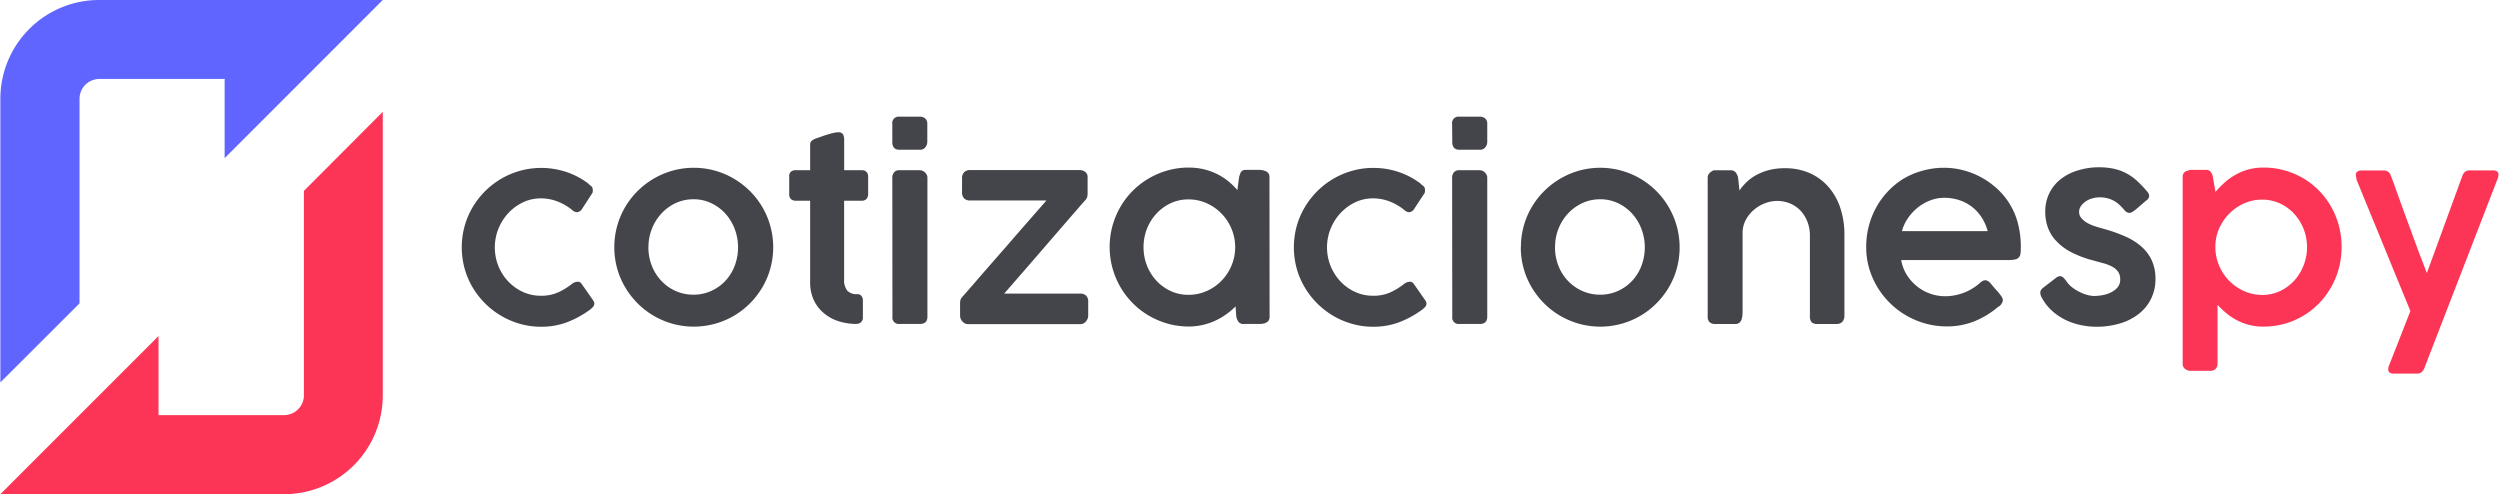 <svg xmlns="http://www.w3.org/2000/svg" viewBox="0 0 880.21 174.03"><defs><style>.cls-1{fill:#44444b;}.cls-2{fill:#fc3556;}.cls-3{fill:#6065ff;}</style></defs><title>ideia-logo</title><g id="logo-white-bkg"><path class="cls-1" d="M201.5,99.87a3.39,3.39,0,0,1,2.05-.68,1.58,1.58,0,0,1,1.23.76l1,1.41,3,4.3a3,3,0,0,1,.35.62,1.72,1.72,0,0,1,.12.58,1.74,1.74,0,0,1-.47,1.21,7.18,7.18,0,0,1-1.23,1.09,34.29,34.29,0,0,1-7.82,4.26,25.46,25.46,0,0,1-9.23,1.62,27,27,0,0,1-7.36-1,28.42,28.42,0,0,1-16.71-12.81,27.25,27.25,0,0,1-2.85-6.69,28.33,28.33,0,0,1,0-14.92,27.25,27.25,0,0,1,2.85-6.69,28.2,28.2,0,0,1,16.71-12.81,28,28,0,0,1,16.31.45,26.72,26.72,0,0,1,7.5,3.92l0,0a13.48,13.48,0,0,0,1.17,1,1.66,1.66,0,0,1,.58,1.38c0,.17,0,.37,0,.6a1.29,1.29,0,0,1-.24.64L205,73.44a2.37,2.37,0,0,1-1.88,1.28,2.68,2.68,0,0,1-1.62-.73,18.37,18.37,0,0,0-5.07-3,16,16,0,0,0-6-1.15,14.45,14.45,0,0,0-6.25,1.38A17.1,17.1,0,0,0,179,75a17.74,17.74,0,0,0-3.5,5.5,17.76,17.76,0,0,0,0,13.24A17.1,17.1,0,0,0,179,99.14a16.44,16.44,0,0,0,5.13,3.65,15,15,0,0,0,6.27,1.34,14.49,14.49,0,0,0,6.27-1.26A24.2,24.2,0,0,0,201.5,99.87Z"/><path class="cls-1" d="M216.29,87.08a27.82,27.82,0,0,1,8.22-19.84,28.39,28.39,0,0,1,12.33-7.17,28.07,28.07,0,0,1,14.85,0,28.22,28.22,0,0,1,6.67,2.82A28.59,28.59,0,0,1,264,67.24a27.55,27.55,0,0,1,7.22,12.36,27.9,27.9,0,0,1-2.83,21.61,29.24,29.24,0,0,1-4.39,5.65A27.67,27.67,0,0,1,251.69,114a28.07,28.07,0,0,1-14.85,0,28,28,0,0,1-12.33-7.18,28.8,28.8,0,0,1-4.38-5.65,27.52,27.52,0,0,1-3.84-14.13Zm12,0a17.48,17.48,0,0,0,1.2,6.46,16.14,16.14,0,0,0,3.32,5.3,15.68,15.68,0,0,0,5,3.58,15.19,15.19,0,0,0,6.38,1.33,14.65,14.65,0,0,0,6.24-1.33,15.24,15.24,0,0,0,5-3.58,16.33,16.33,0,0,0,3.26-5.3,18.36,18.36,0,0,0,0-12.9,17.2,17.2,0,0,0-3.26-5.39,15.91,15.91,0,0,0-5-3.71,14.25,14.25,0,0,0-6.24-1.38,14.77,14.77,0,0,0-6.38,1.38,16.36,16.36,0,0,0-5,3.71,17,17,0,0,0-3.32,5.39A17.53,17.53,0,0,0,228.31,87.08Z"/><path class="cls-1" d="M301.46,114.06a21.09,21.09,0,0,1-6.33-1A15.25,15.25,0,0,1,290,110.2a13.33,13.33,0,0,1-3.48-4.56,14.36,14.36,0,0,1-1.28-6.17V70.67h-4.9a2.74,2.74,0,0,1-1.85-.55,2.33,2.33,0,0,1-.62-1.83V62.18a2.14,2.14,0,0,1,.62-1.75,2.85,2.85,0,0,1,1.85-.51h4.9c0-1.5,0-3,0-4.49s0-3,0-4.5a1.7,1.7,0,0,1,.54-1.34,4.67,4.67,0,0,1,1.64-.88l1.75-.61c.68-.25,1.38-.48,2.11-.71s1.42-.42,2.11-.57a7.71,7.71,0,0,1,1.7-.24,1.8,1.8,0,0,1,1.73.73,3.92,3.92,0,0,1,.4,1.92c0,1.79,0,3.57,0,5.34s0,3.57,0,5.35h6.14a2.35,2.35,0,0,1,1.7.58,2.38,2.38,0,0,1,.6,1.8v5.82a2.65,2.65,0,0,1-.6,1.95,2.27,2.27,0,0,1-1.7.6H297.2v8.09c0,1,0,1.89,0,2.75s0,1.78,0,2.77v8.11a.55.55,0,0,1,0,.18.88.88,0,0,0,0,.16v5.6a6,6,0,0,0,1.11,4,4.57,4.57,0,0,0,3.58,1.24,1.69,1.69,0,0,1,1.41.64,2.37,2.37,0,0,1,.51,1.53v5.93a2.15,2.15,0,0,1-2.35,2.34Z"/><path class="cls-1" d="M314.17,43.65a2.24,2.24,0,0,1,2.51-2.57h7.16a2.77,2.77,0,0,1,1.92.65,2.44,2.44,0,0,1,.73,1.92V50a3,3,0,0,1-.69,1.86,2.28,2.28,0,0,1-1.91.87h-7.17q-2.55,0-2.55-2.73Zm0,18.88a2.75,2.75,0,0,1,.64-1.86,2.31,2.31,0,0,1,1.87-.75h7.08a2.62,2.62,0,0,1,1,.2,2.67,2.67,0,0,1,.87.55,3.23,3.23,0,0,1,.64.83,2.16,2.16,0,0,1,.26,1v49c0,1.71-.9,2.56-2.69,2.56h-7.08a2.26,2.26,0,0,1-2.55-2.56Z"/><path class="cls-1" d="M338.72,62.64a2.79,2.79,0,0,1,.75-2,2.72,2.72,0,0,1,2.06-.76h38.54a3.38,3.38,0,0,1,2,.62,2.27,2.27,0,0,1,.86,2v5.5a5.18,5.18,0,0,1-.17,1.45,3.15,3.15,0,0,1-.81,1.19Q374.82,78.82,367.77,87t-14.22,16.37h26.77a3,3,0,0,1,2.05.68,2.79,2.79,0,0,1,.77,2.18v4.9a3.2,3.2,0,0,1-.77,2,2.48,2.48,0,0,1-2.05,1H340.89a2.69,2.69,0,0,1-2-.91,3,3,0,0,1-.86-2.07v-4.44a4.49,4.49,0,0,1,.11-1,2.2,2.2,0,0,1,.45-.92l4.3-4.91Q345.28,97.08,348,94c1.79-2.07,3.63-4.17,5.52-6.32L359,81.36l5.14-5.87,4.3-4.91H341.53a2.82,2.82,0,0,1-2.06-.72,3,3,0,0,1-.75-2.25Z"/><path class="cls-1" d="M447,111.55a2.31,2.31,0,0,1-.32,1.26,2.25,2.25,0,0,1-.83.76,3.51,3.51,0,0,1-1.17.39,8.83,8.83,0,0,1-1.39.1h-5.33a2.19,2.19,0,0,1-1.89-.72,4.93,4.93,0,0,1-.79-1.84l-.26-3.62a25,25,0,0,1-3.3,2.79,23.47,23.47,0,0,1-3.9,2.26,22.07,22.07,0,0,1-4.44,1.49,21.3,21.3,0,0,1-4.81.54,27.48,27.48,0,0,1-7.4-1,28.57,28.57,0,0,1-6.67-2.82,27.2,27.2,0,0,1-5.65-4.37,27.93,27.93,0,0,1-4.35-5.67,28.76,28.76,0,0,1-2.81-6.69,28.33,28.33,0,0,1,0-14.92,28.76,28.76,0,0,1,2.81-6.69,27.66,27.66,0,0,1,10-10A28.55,28.55,0,0,1,411.12,60a27.09,27.09,0,0,1,7.4-1,23.09,23.09,0,0,1,5.2.57,22.51,22.51,0,0,1,4.62,1.62,21,21,0,0,1,4,2.52,24.1,24.1,0,0,1,3.32,3.22l.6-4.56a11,11,0,0,1,.41-1.26,2.39,2.39,0,0,1,.46-.79,1.48,1.48,0,0,1,.71-.41,4.54,4.54,0,0,1,1.06-.1h4.27a7.81,7.81,0,0,1,1.36.12,5,5,0,0,1,1.24.41,2.08,2.08,0,0,1,1.19,2ZM402.62,87a17.64,17.64,0,0,0,1.19,6.46,16.89,16.89,0,0,0,3.33,5.35,16,16,0,0,0,5,3.64,14.64,14.64,0,0,0,6.29,1.35,15.58,15.58,0,0,0,6.46-1.35,16.57,16.57,0,0,0,5.22-3.64,17.16,17.16,0,0,0,3.5-5.35,16.82,16.82,0,0,0,0-12.87,17,17,0,0,0-3.5-5.35,16.82,16.82,0,0,0-5.22-3.67,15.43,15.43,0,0,0-6.46-1.36,14.51,14.51,0,0,0-6.29,1.36,16.22,16.22,0,0,0-5,3.67,16.78,16.78,0,0,0-3.33,5.35A17.53,17.53,0,0,0,402.62,87Z"/><path class="cls-1" d="M494.48,99.87a4,4,0,0,1,1.21-.58,4.11,4.11,0,0,1,.84-.1,1.58,1.58,0,0,1,1.23.76l1,1.41,3,4.3a2.91,2.91,0,0,1,.34.62,1.53,1.53,0,0,1,.13.58,1.79,1.79,0,0,1-.47,1.21,7.18,7.18,0,0,1-1.23,1.09,34.15,34.15,0,0,1-7.83,4.26,25.42,25.42,0,0,1-9.23,1.62,26.88,26.88,0,0,1-7.35-1,28.22,28.22,0,0,1-6.65-2.81,28.45,28.45,0,0,1-10.06-10,27.27,27.27,0,0,1-2.86-6.69,28.33,28.33,0,0,1,0-14.92,27.27,27.27,0,0,1,2.86-6.69,28.45,28.45,0,0,1,10.06-10,28.22,28.22,0,0,1,6.65-2.81,26.88,26.88,0,0,1,7.35-1,27.32,27.32,0,0,1,9,1.45,26.72,26.72,0,0,1,7.5,3.92l0,0a11.07,11.07,0,0,0,1.17,1,1.65,1.65,0,0,1,.57,1.38c0,.17,0,.37,0,.6a1.19,1.19,0,0,1-.23.64l-3.5,5.33a2.35,2.35,0,0,1-1.87,1.28,2.63,2.63,0,0,1-1.62-.73,18.29,18.29,0,0,0-5.08-3,16,16,0,0,0-6-1.15,14.45,14.45,0,0,0-6.25,1.38A17,17,0,0,0,472,75a17.74,17.74,0,0,0-3.5,5.5A17.57,17.57,0,0,0,472,99.14a16.6,16.6,0,0,0,5.14,3.65,15,15,0,0,0,6.27,1.34,14.42,14.42,0,0,0,6.26-1.26A24.28,24.28,0,0,0,494.48,99.87Z"/><path class="cls-1" d="M511.27,43.65a2.25,2.25,0,0,1,2.52-2.57H521a2.77,2.77,0,0,1,1.92.65,2.43,2.43,0,0,1,.72,1.92V50a3,3,0,0,1-.68,1.86,2.29,2.29,0,0,1-1.92.87h-7.16c-1.7,0-2.56-.91-2.56-2.73Zm0,18.88a2.8,2.8,0,0,1,.64-1.86,2.33,2.33,0,0,1,1.88-.75h7.08a2.53,2.53,0,0,1,1,.2,2.61,2.61,0,0,1,.88.55,3.47,3.47,0,0,1,.64.83,2.15,2.15,0,0,1,.25,1v49c0,1.71-.89,2.56-2.68,2.56h-7.08a2.26,2.26,0,0,1-2.56-2.56Z"/><path class="cls-1" d="M535.49,87.08a27.71,27.71,0,0,1,8.22-19.84,28.14,28.14,0,0,1,5.66-4.35A28.76,28.76,0,0,1,556,60.07a28,28,0,0,1,14.84,0,28,28,0,0,1,12.31,7.17,28.12,28.12,0,0,1,7.22,27.3,27.27,27.27,0,0,1-2.83,6.67,28.47,28.47,0,0,1-4.39,5.65A27.67,27.67,0,0,1,570.88,114,28,28,0,0,1,556,114a28.73,28.73,0,0,1-6.67-2.81,27.88,27.88,0,0,1-5.66-4.37,28.47,28.47,0,0,1-4.39-5.65,27.64,27.64,0,0,1-3.83-14.13Zm12,0a17.48,17.48,0,0,0,1.19,6.46,16.17,16.17,0,0,0,3.33,5.3,15.57,15.57,0,0,0,5.05,3.58,15.11,15.11,0,0,0,6.37,1.33,14.7,14.7,0,0,0,6.25-1.33,15.3,15.3,0,0,0,5-3.58,16.33,16.33,0,0,0,3.26-5.3,18.36,18.36,0,0,0,0-12.9,17.2,17.2,0,0,0-3.26-5.39,16,16,0,0,0-5-3.71,14.3,14.3,0,0,0-6.25-1.38,14.7,14.7,0,0,0-6.37,1.38A16.24,16.24,0,0,0,552,75.25a17,17,0,0,0-3.33,5.39A17.52,17.52,0,0,0,547.51,87.08Z"/><path class="cls-1" d="M601.73,61.16a2.36,2.36,0,0,1,1-.85,1.43,1.43,0,0,1,1-.36l1.28,0h4.31a2.15,2.15,0,0,1,1.83.81,4.65,4.65,0,0,1,.81,1.8l.47,4.51a19.21,19.21,0,0,1,2.41-2.85,15.9,15.9,0,0,1,3.39-2.52,19.49,19.49,0,0,1,4.47-1.79,21.92,21.92,0,0,1,5.67-.68,21.19,21.19,0,0,1,9,1.81,19.06,19.06,0,0,1,6.61,5A21.54,21.54,0,0,1,648,73.4a29.25,29.25,0,0,1,1.39,9.16V111a3.24,3.24,0,0,1-.73,2.31,2.74,2.74,0,0,1-2.09.76h-6.48a3.06,3.06,0,0,1-2.28-.64,3.42,3.42,0,0,1-.57-2.26V82.77a13.13,13.13,0,0,0-.77-4.41,12.13,12.13,0,0,0-2.24-3.86,10.84,10.84,0,0,0-3.64-2.72,11.87,11.87,0,0,0-9.1-.24,13.21,13.21,0,0,0-3.86,2.24,12.28,12.28,0,0,0-2.9,3.52A9.71,9.71,0,0,0,613.54,82v27.63a14.66,14.66,0,0,1-.09,1.62,5.22,5.22,0,0,1-.36,1.45,2.51,2.51,0,0,1-.79,1,2.17,2.17,0,0,1-1.32.38h-7a2.83,2.83,0,0,1-2.07-.66,2.57,2.57,0,0,1-.66-1.9V62.44A2.19,2.19,0,0,1,601.73,61.16Z"/><path class="cls-1" d="M703.44,108.09a30.48,30.48,0,0,1-8.21,5,25.5,25.5,0,0,1-9.78,1.83,27.78,27.78,0,0,1-10.91-2.18,28.5,28.5,0,0,1-15.2-14.85,26.59,26.59,0,0,1-2.28-11,28.69,28.69,0,0,1,3.6-14,27.58,27.58,0,0,1,4.2-5.67,26.62,26.62,0,0,1,5.52-4.41A27.09,27.09,0,0,1,677,60.07a27.93,27.93,0,0,1,7.52-1,26.64,26.64,0,0,1,6.4.79,28.16,28.16,0,0,1,6,2.24,28.54,28.54,0,0,1,5.3,3.52,25.28,25.28,0,0,1,4.35,4.66A25,25,0,0,1,710.3,78a32.82,32.82,0,0,1,1.2,9.16,16.75,16.75,0,0,1-.11,2.07,2.55,2.55,0,0,1-.53,1.34,2.45,2.45,0,0,1-1.28.75,9.29,9.29,0,0,1-2.39.24H669.38A14.44,14.44,0,0,0,671.49,97a16.48,16.48,0,0,0,3.69,4,15.84,15.84,0,0,0,4.64,2.47,16.11,16.11,0,0,0,5,.83,17.76,17.76,0,0,0,3.69-.38,19,19,0,0,0,3.3-1,17.26,17.26,0,0,0,2.84-1.47A16.54,16.54,0,0,0,697,99.7s0,0,0,0a5.86,5.86,0,0,1,1-.74,1.85,1.85,0,0,1,1-.28,2,2,0,0,1,.88.26,3.19,3.19,0,0,1,1,.85c.76.94,1.42,1.72,2,2.34s1,1.15,1.32,1.58a6.41,6.41,0,0,1,.74,1.11,2.05,2.05,0,0,1,.24.94A3.19,3.19,0,0,1,703.44,108.09ZM684.51,69.65a13.59,13.59,0,0,0-4.9.91,16.2,16.2,0,0,0-4.37,2.5,17.12,17.12,0,0,0-3.45,3.7,15,15,0,0,0-2.15,4.61h30.18a16.68,16.68,0,0,0-2.07-4.76,15.43,15.43,0,0,0-3.35-3.71,15,15,0,0,0-4.47-2.4A16.78,16.78,0,0,0,684.51,69.65Z"/><path class="cls-1" d="M727.4,98.8a9,9,0,0,0,2.26,2.43,14.77,14.77,0,0,0,2.79,1.68,12.78,12.78,0,0,0,2.73,1,9.64,9.64,0,0,0,2.06.3,18.39,18.39,0,0,0,2.82-.25,11.41,11.41,0,0,0,3-.92,7.18,7.18,0,0,0,2.43-1.79,4.16,4.16,0,0,0,1-2.88,4.59,4.59,0,0,0-.79-2.77,6.24,6.24,0,0,0-2.13-1.77,15.1,15.1,0,0,0-3.07-1.17c-1.15-.31-2.37-.65-3.65-1a36.3,36.3,0,0,1-7.63-2.88,19.61,19.61,0,0,1-5.18-3.86,13.82,13.82,0,0,1-3-4.77,16.45,16.45,0,0,1-.94-5.67,14.44,14.44,0,0,1,1.37-6.31,14.25,14.25,0,0,1,3.83-4.9,17.91,17.91,0,0,1,6-3.18A24.84,24.84,0,0,1,739,58.9a24.47,24.47,0,0,1,5.33.53,17.78,17.78,0,0,1,4.35,1.6,18.21,18.21,0,0,1,3.77,2.69,40.3,40.3,0,0,1,3.6,3.79,2.34,2.34,0,0,1,.64,1.49,1.87,1.87,0,0,1-.85,1.45c-.43.35-.93.77-1.51,1.28l-1.73,1.5A18.3,18.3,0,0,1,751,74.46a2.49,2.49,0,0,1-1.28.51,2.46,2.46,0,0,1-1.83-1.11A20.56,20.56,0,0,0,746,71.92a9.71,9.71,0,0,0-2-1.36,9.85,9.85,0,0,0-2.21-.81,11.84,11.84,0,0,0-2.6-.28,9.12,9.12,0,0,0-2.41.35,7.58,7.58,0,0,0-2.3,1,6.53,6.53,0,0,0-1.75,1.64,3.56,3.56,0,0,0-.71,2.15A3.36,3.36,0,0,0,733,77a8.15,8.15,0,0,0,2.21,1.66,15.89,15.89,0,0,0,2.92,1.17c1,.31,2,.6,2.93.85a53.81,53.81,0,0,1,7.19,2.56,21.89,21.89,0,0,1,5.64,3.52,14.8,14.8,0,0,1,3.69,4.86,15.29,15.29,0,0,1,1.32,6.54,15.23,15.23,0,0,1-5.93,12.4,20,20,0,0,1-6.59,3.33,28.45,28.45,0,0,1-8.29,1.15,26.24,26.24,0,0,1-5.45-.58,23.36,23.36,0,0,1-5.31-1.78,20.71,20.71,0,0,1-4.69-3.12A16.64,16.64,0,0,1,719,105a3.79,3.79,0,0,1-.64-1.92,1.62,1.62,0,0,1,.28-1,3.85,3.85,0,0,1,.74-.79l4.78-3.67a2.32,2.32,0,0,1,1.15-.38,1.57,1.57,0,0,1,1.06.41A7.78,7.78,0,0,1,727.4,98.8Z"/><path class="cls-2" d="M770,60.18a3.62,3.62,0,0,1,1.13-.32,11,11,0,0,1,1.13-.06h4.31a2.11,2.11,0,0,1,1.81.72,4.74,4.74,0,0,1,.75,1.84l.89,5.2a38.88,38.88,0,0,1,3.18-3.24A20.93,20.93,0,0,1,787,61.59a19.41,19.41,0,0,1,4.51-1.9A20.26,20.26,0,0,1,797,59a26.75,26.75,0,0,1,7.39,1A27.46,27.46,0,0,1,811,62.8a27,27,0,0,1,5.52,4.35,27.65,27.65,0,0,1,4.24,5.65,28.14,28.14,0,0,1,2.73,6.69,29.47,29.47,0,0,1,0,14.92,28.14,28.14,0,0,1-2.73,6.69,27.78,27.78,0,0,1-4.24,5.67,26.43,26.43,0,0,1-5.52,4.37A27.18,27.18,0,0,1,797,115a20.39,20.39,0,0,1-5.1-.6,19.55,19.55,0,0,1-4.3-1.64,22,22,0,0,1-3.67-2.43,34.16,34.16,0,0,1-3.17-3v20.76a2.56,2.56,0,0,1-.64,1.74,2.42,2.42,0,0,1-1.92.73h-7.08a2.91,2.91,0,0,1-1.77-.66,2.16,2.16,0,0,1-.87-1.81V62.31A2,2,0,0,1,770,60.18ZM812.27,87a17.45,17.45,0,0,0-4.54-11.74,16,16,0,0,0-5-3.63,14.79,14.79,0,0,0-6.27-1.34,15.41,15.41,0,0,0-6.33,1.32,17.24,17.24,0,0,0-5.2,3.56,17.63,17.63,0,0,0-3.58,5.22A15.67,15.67,0,0,0,780,86.65V87a16.34,16.34,0,0,0,1.3,6.48,17,17,0,0,0,8.78,9,15.3,15.3,0,0,0,6.41,1.36,14.51,14.51,0,0,0,6.27-1.36,15.92,15.92,0,0,0,5-3.67A17.65,17.65,0,0,0,812.27,87Z"/><path class="cls-2" d="M853.53,129.71a3.23,3.23,0,0,1-1,1.38,2.55,2.55,0,0,1-1.58.45h-8a2.54,2.54,0,0,1-1.64-.4,1.32,1.32,0,0,1-.45-1,5,5,0,0,1,.11-.85,1.69,1.69,0,0,1,.19-.64l7.5-19.14-19-46.34a.21.21,0,0,0,0-.12v-.39a2.39,2.39,0,0,1-.22-1.06,1.41,1.41,0,0,1,.51-1.15,2.42,2.42,0,0,1,1.58-.43h7.72a2.5,2.5,0,0,1,2.51,1.79l.77,2,1.92,5.34q1.07,3,2.21,6.12c.77,2.11,1.55,4.21,2.33,6.33s1.52,4.11,2.21,6,1.33,3.54,1.9,5,1,2.66,1.37,3.52L867,61.8a3.35,3.35,0,0,1,1-1.39A2.64,2.64,0,0,1,869.6,60h8a2.5,2.5,0,0,1,1.64.4,1.3,1.3,0,0,1,.44,1,4.91,4.91,0,0,1-.1.85,1.92,1.92,0,0,1-.19.64Z"/><path class="cls-2" d="M134.77,39.37v99.84A34.78,34.78,0,0,1,100,174H.13l55.68-55.68v27.84H100a7,7,0,0,0,7-6.8V67.21Z"/><path class="cls-3" d="M134.75,0H34.93A34.78,34.78,0,0,0,.13,34.82v99.82L28,106.8v-72a7,7,0,0,1,7-7H79.27l-.18.18V55.67l27.82-27.81,0,0h0L134.75,0Z"/></g></svg>